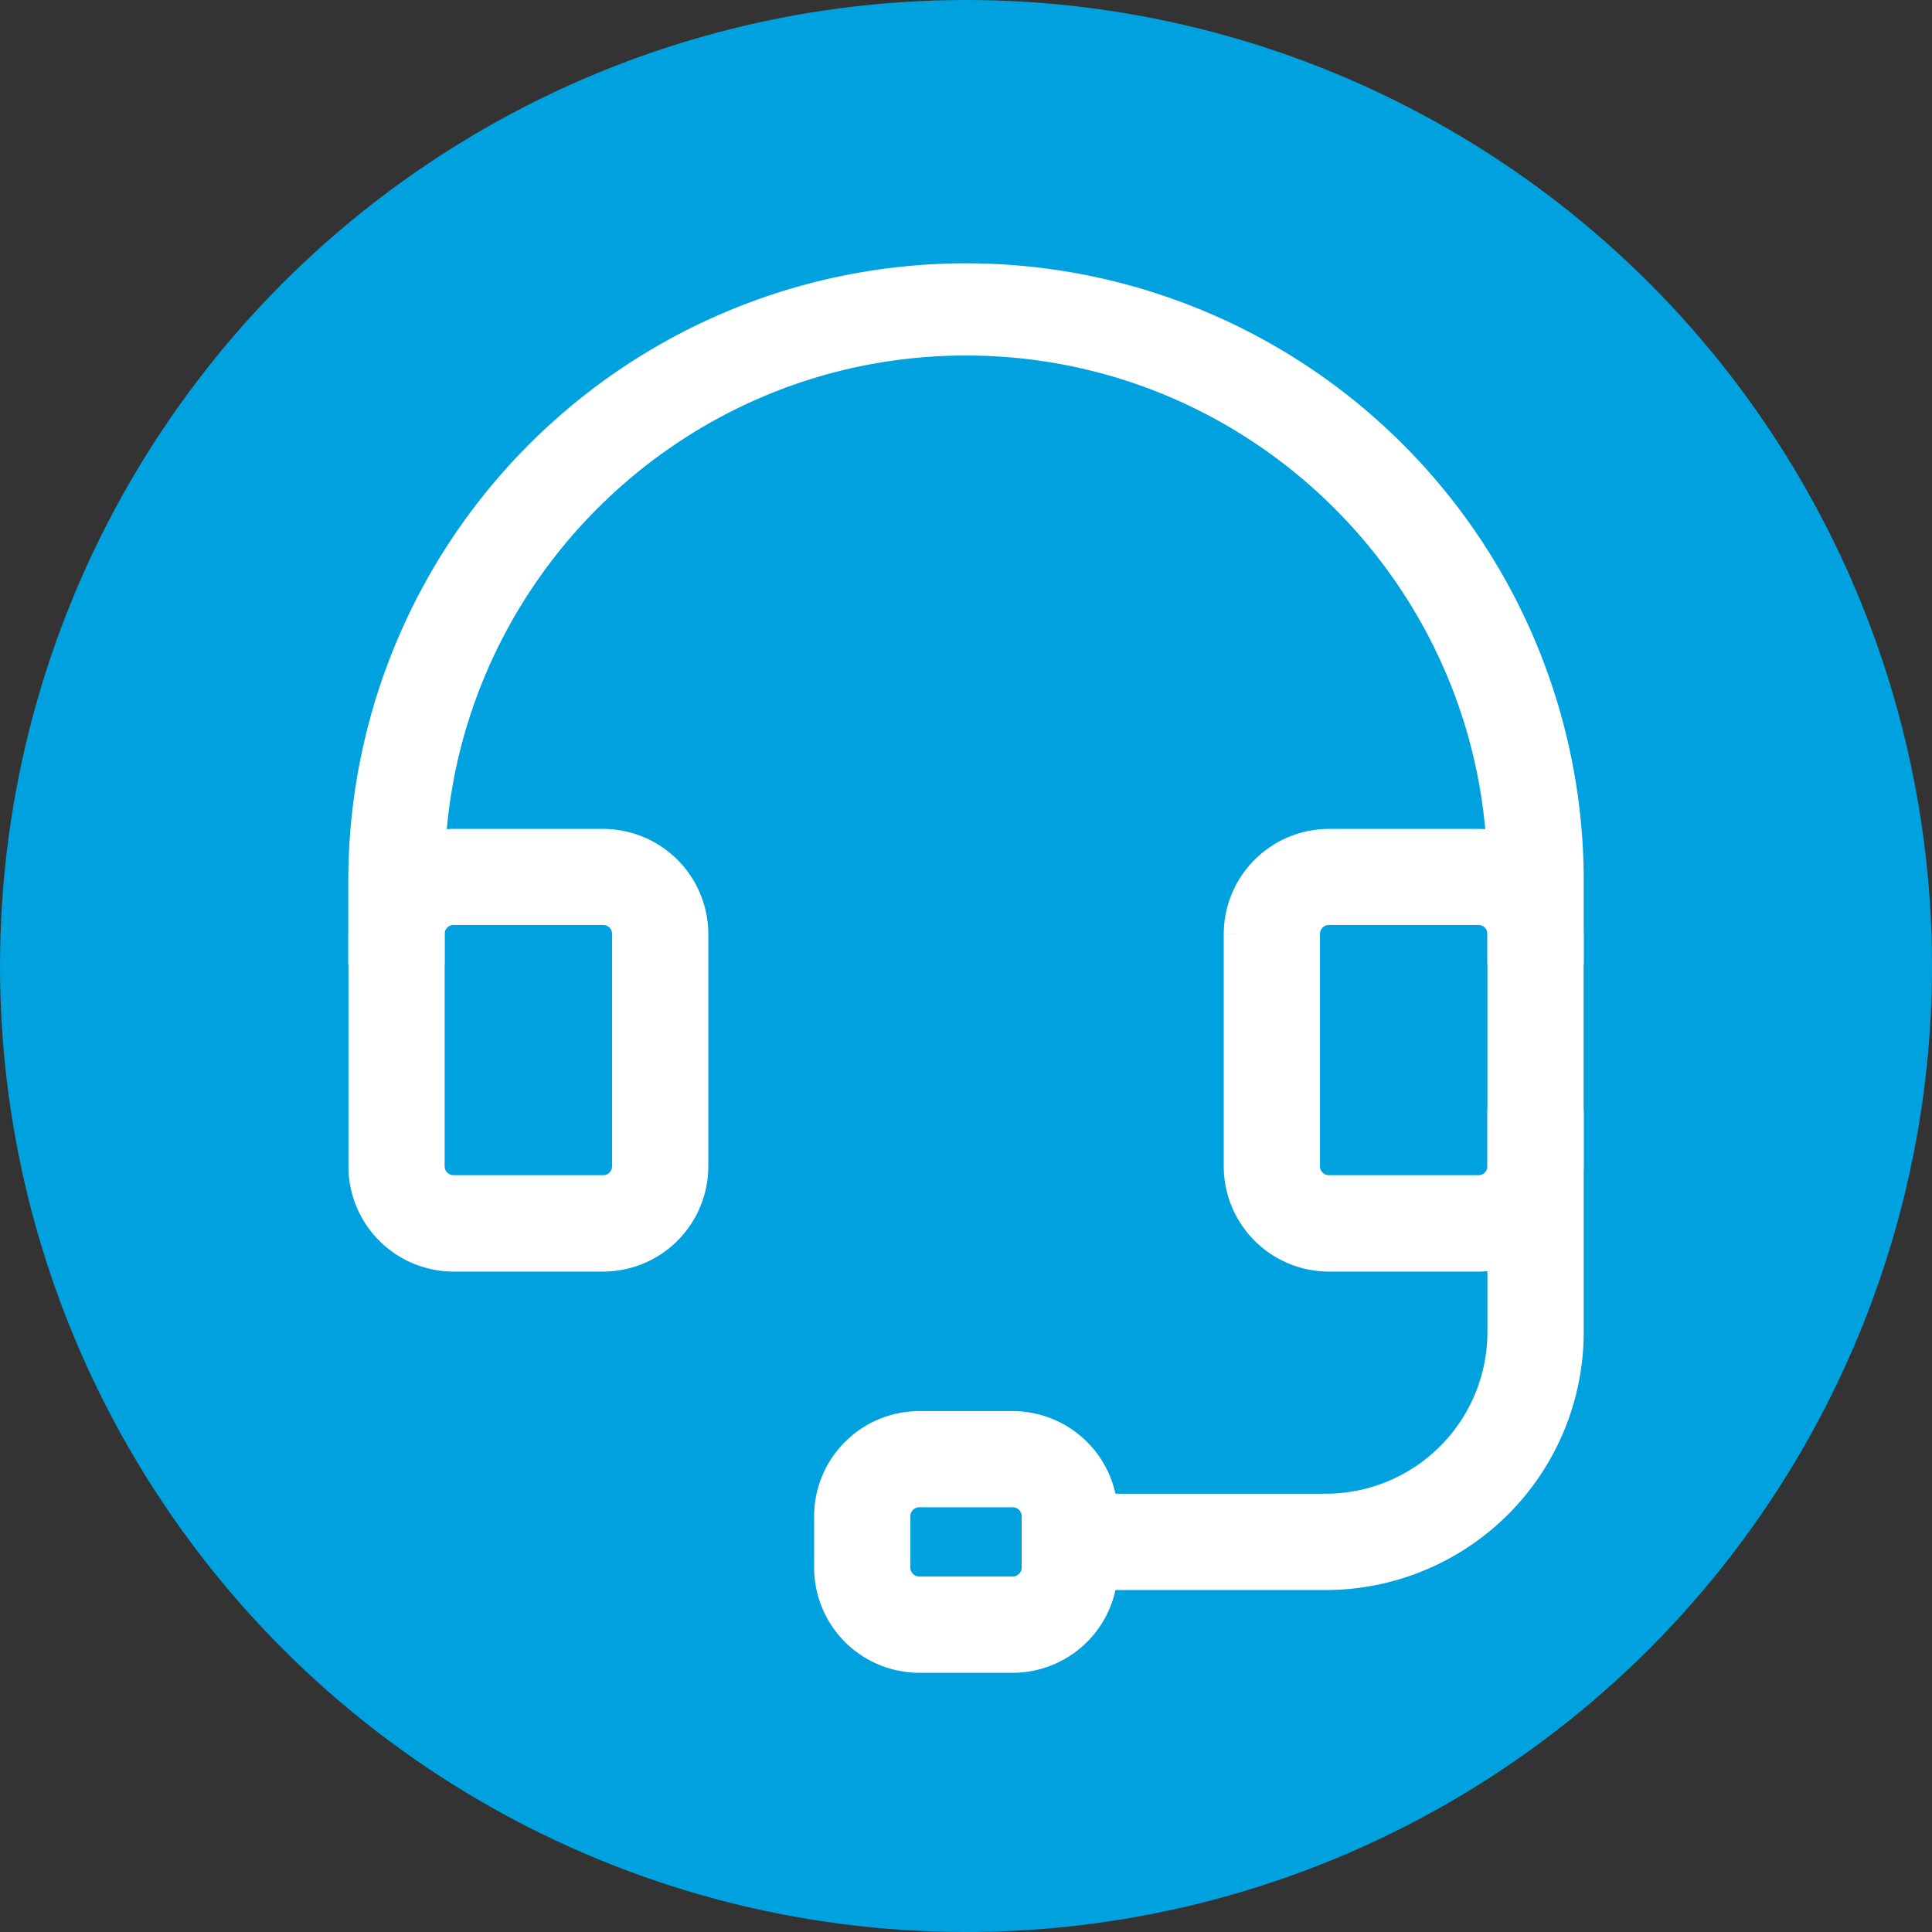 <svg id="_Layer_" data-name="&lt;Layer&gt;" xmlns="http://www.w3.org/2000/svg" viewBox="0 0 680 680"><rect x="0" y="0" width="680" height="680" fill="#333333" stroke="none"/><defs><style>.cls-1{fill:#00a1df;}.cls-2{fill:#fff;stroke:#fff;stroke-miterlimit:10;stroke-width:10px;}</style></defs><title>customer</title><circle class="cls-1" cx="340" cy="340" r="340"/><path class="cls-2" d="M1874,2162.61h-52.67a32.07,32.07,0,0,1-32-32v-81.81a32.07,32.07,0,0,1,32-32H1874a32.07,32.07,0,0,1,32,32v81.81A32.07,32.07,0,0,1,1874,2162.61Zm-52.67-122a8.14,8.14,0,0,0-8.13,8.13v81.81a8.14,8.14,0,0,0,8.13,8.13H1874a8.14,8.14,0,0,0,8.13-8.13v-81.81a8.14,8.14,0,0,0-8.13-8.13Z" transform="translate(-1661.7 -1720.05)"/><path class="cls-2" d="M2018.17,2303.82h-32.93a32.06,32.06,0,0,1-32-32v-18.11a32.05,32.05,0,0,1,32-32h32.93a32.06,32.06,0,0,1,32,32v18.11A32.07,32.07,0,0,1,2018.17,2303.82Zm-32.93-58.26a8.13,8.13,0,0,0-8.12,8.12v18.11a8.13,8.13,0,0,0,8.12,8.13h32.93a8.13,8.13,0,0,0,8.12-8.13v-18.11a8.13,8.13,0,0,0-8.12-8.12Z" transform="translate(-1661.7 -1720.05)"/><path class="cls-2" d="M2214.12,2054.37h-23.9v-25.68c0-103.94-84.57-188.51-188.52-188.51s-188.51,84.57-188.51,188.51v25.68h-23.9v-25.68a212.42,212.42,0,0,1,424.83,0Z" transform="translate(-1661.7 -1720.05)"/><path class="cls-2" d="M2182.09,2162.61h-52.67a32.07,32.07,0,0,1-32-32v-81.81a32.07,32.07,0,0,1,32-32h52.67a32.07,32.07,0,0,1,32,32v81.81A32.07,32.07,0,0,1,2182.09,2162.61Zm-52.67-122a8.14,8.14,0,0,0-8.13,8.13v81.81a8.14,8.14,0,0,0,8.13,8.13h52.67a8.14,8.14,0,0,0,8.13-8.13v-81.81a8.14,8.14,0,0,0-8.13-8.13Z" transform="translate(-1661.7 -1720.05)"/><path class="cls-2" d="M2128.35,2274.69h-90.11v-23.9h90.11a61.94,61.94,0,0,0,61.87-61.87v-73.33h23.9v73.33A85.87,85.87,0,0,1,2128.35,2274.69Z" transform="translate(-1661.7 -1720.05)"/></svg>
